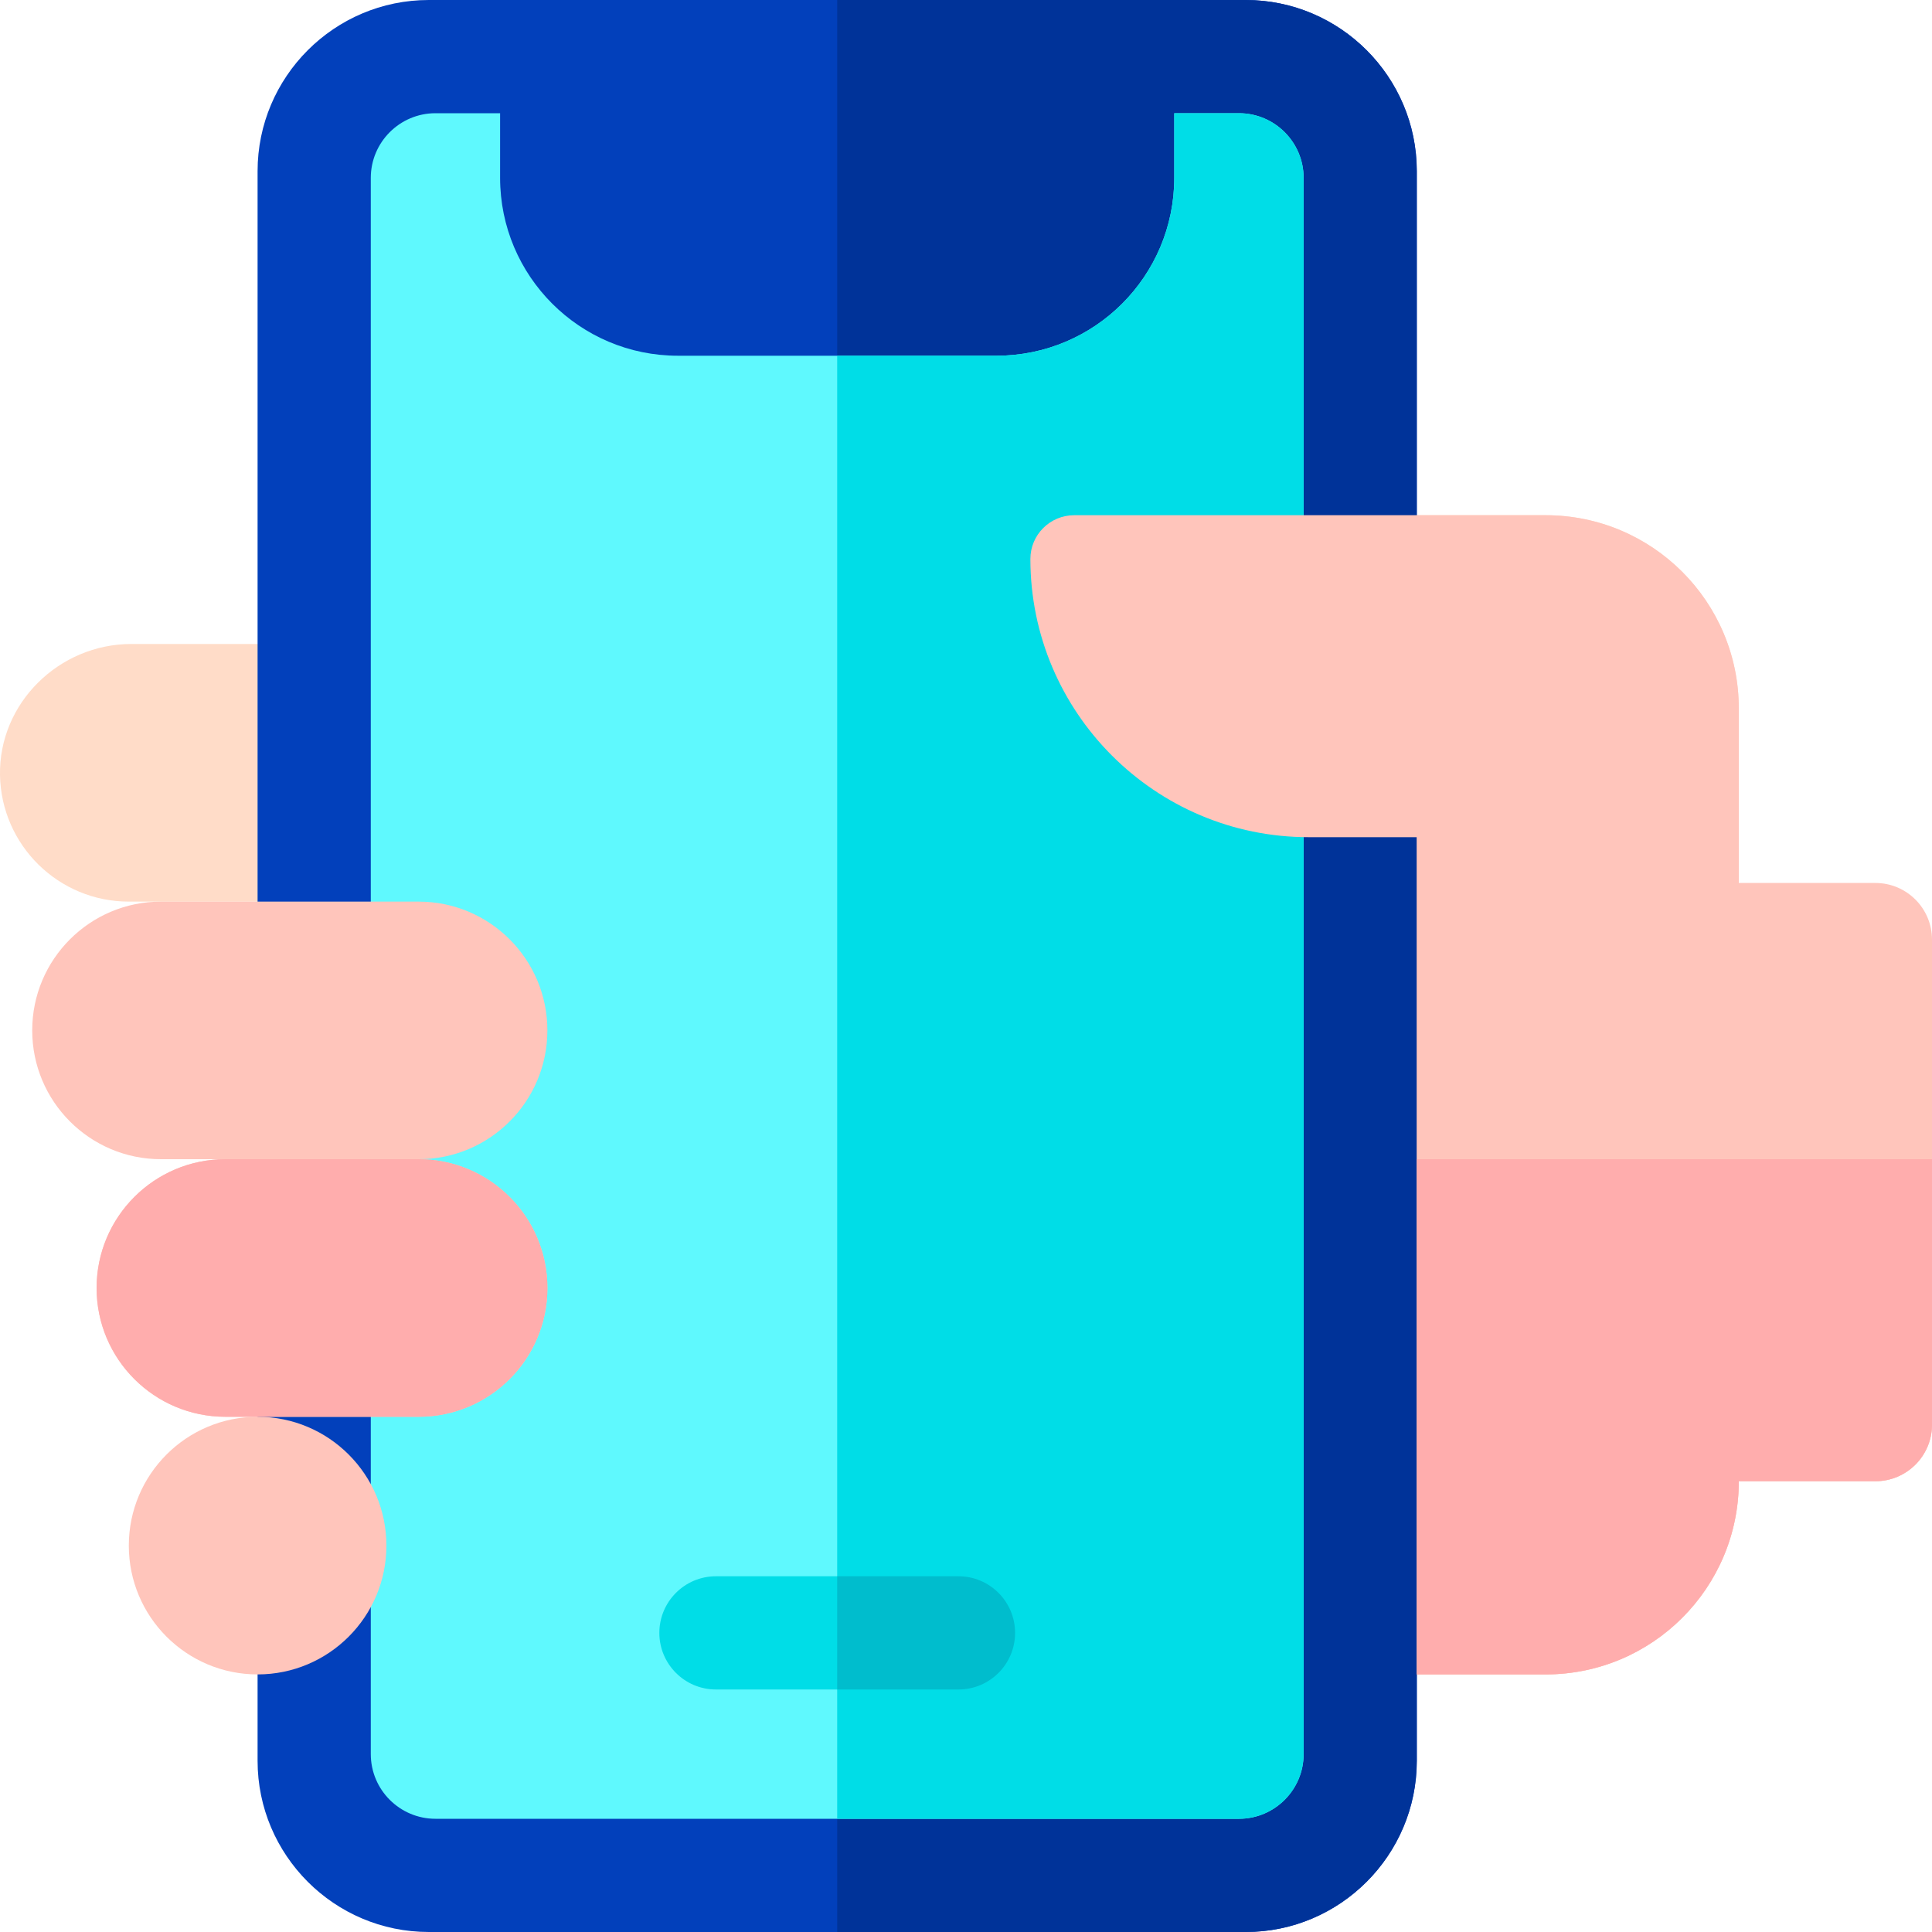 <svg width="40" height="40" viewBox="0 0 40 40" fill="none" xmlns="http://www.w3.org/2000/svg">
<g clip-path="url(#clip0)">
<path d="M36 20V14.667C36 12.457 34.209 10.667 32 10.667H22.24C21.737 10.667 21.333 11.078 21.333 11.58C21.334 12.191 21.431 12.78 21.609 13.333H2.719C1.225 13.333 -0.027 14.556 0 16.05C0.027 17.499 1.211 18.667 2.667 18.667H5.333V34.667H29.333H32C34.209 34.667 36 32.876 36 30.667H38.828C39.475 30.667 40 30.142 40 29.495V21.172C40 20.525 39.475 20 38.828 20H36Z" fill="#FFDCC8"/>
<path d="M25.79 0H8.877C6.923 0 5.333 1.59 5.333 3.544V36.456C5.333 38.41 6.923 40 8.877 40H25.79C27.744 40 29.333 38.41 29.333 36.456V3.544C29.333 1.59 27.744 0 25.79 0V0Z" fill="#0240BB"/>
<path d="M29.333 36.456V3.544C29.333 1.59 27.744 0 25.79 0H17.333V40H25.79C27.744 40 29.333 38.41 29.333 36.456Z" fill="#003399"/>
<path d="M25.651 2.344H24.312V3.682C24.312 5.716 22.664 7.365 20.63 7.365H14.037C12.003 7.365 10.354 5.716 10.354 3.682V2.344H9.016C8.278 2.344 7.677 2.944 7.677 3.682V36.318C7.677 37.056 8.278 37.656 9.016 37.656H25.651C26.389 37.656 26.99 37.056 26.99 36.318V3.682C26.99 2.944 26.389 2.344 25.651 2.344Z" fill="#5FF9FE"/>
<path d="M26.99 36.318V3.682C26.99 2.944 26.389 2.344 25.651 2.344H24.312V3.682C24.312 5.716 22.664 7.365 20.63 7.365H17.333V37.656H25.651C26.389 37.656 26.99 37.056 26.99 36.318Z" fill="#00DDE7"/>
<path d="M5.333 34.667C6.806 34.667 8 33.473 8 32C8 30.527 6.806 29.333 5.333 29.333C3.861 29.333 2.667 30.527 2.667 32C2.667 33.473 3.861 34.667 5.333 34.667Z" fill="#FFC5BB"/>
<path d="M8.667 24C10.139 24 11.333 22.805 11.333 21.333C11.333 19.861 10.139 18.667 8.667 18.667H3.333C1.861 18.667 0.667 19.861 0.667 21.333C0.667 22.805 1.861 24 3.333 24H4.667C3.195 24 2 25.195 2 26.667C2 28.139 3.195 29.333 4.667 29.333H8.667C10.139 29.333 11.334 28.139 11.334 26.667C11.334 25.195 10.139 24 8.667 24Z" fill="#FFC5BB"/>
<path d="M19.844 34.979H14.823C14.176 34.979 13.651 34.454 13.651 33.807C13.651 33.16 14.176 32.635 14.823 32.635H19.844C20.491 32.635 21.016 33.16 21.016 33.807C21.016 34.454 20.491 34.979 19.844 34.979Z" fill="#00DDE7"/>
<path d="M21.016 33.807C21.016 33.16 20.491 32.635 19.844 32.635H17.333V34.979H19.844C20.491 34.979 21.016 34.455 21.016 33.807Z" fill="#00BDCD"/>
<path d="M36 18.281V14.667C36 12.457 34.209 10.667 32 10.667H22.24C21.739 10.667 21.333 11.073 21.333 11.573C21.333 14.749 23.917 17.333 27.094 17.333H29.333V34.667H32C34.209 34.667 36 32.876 36 30.667H38.828C39.475 30.667 40 30.142 40 29.495V19.453C40 18.806 39.475 18.281 38.828 18.281H36Z" fill="#FFC5BB"/>
<path d="M8.667 24H4.667C3.195 24 2 25.195 2 26.667C2 28.139 3.195 29.333 4.667 29.333H8.667C10.139 29.333 11.333 28.139 11.333 26.667C11.333 25.195 10.139 24 8.667 24Z" fill="#FFADAD"/>
<path d="M29.333 24V34.667H32C34.209 34.667 36 32.876 36 30.667H38.828C39.475 30.667 40 30.142 40 29.495V24H29.333Z" fill="#FFADAD"/>
</g>
<defs>
<clipPath id="clip0">
<rect width="40" height="40" fill="white"/>
</clipPath>
</defs>
</svg>
